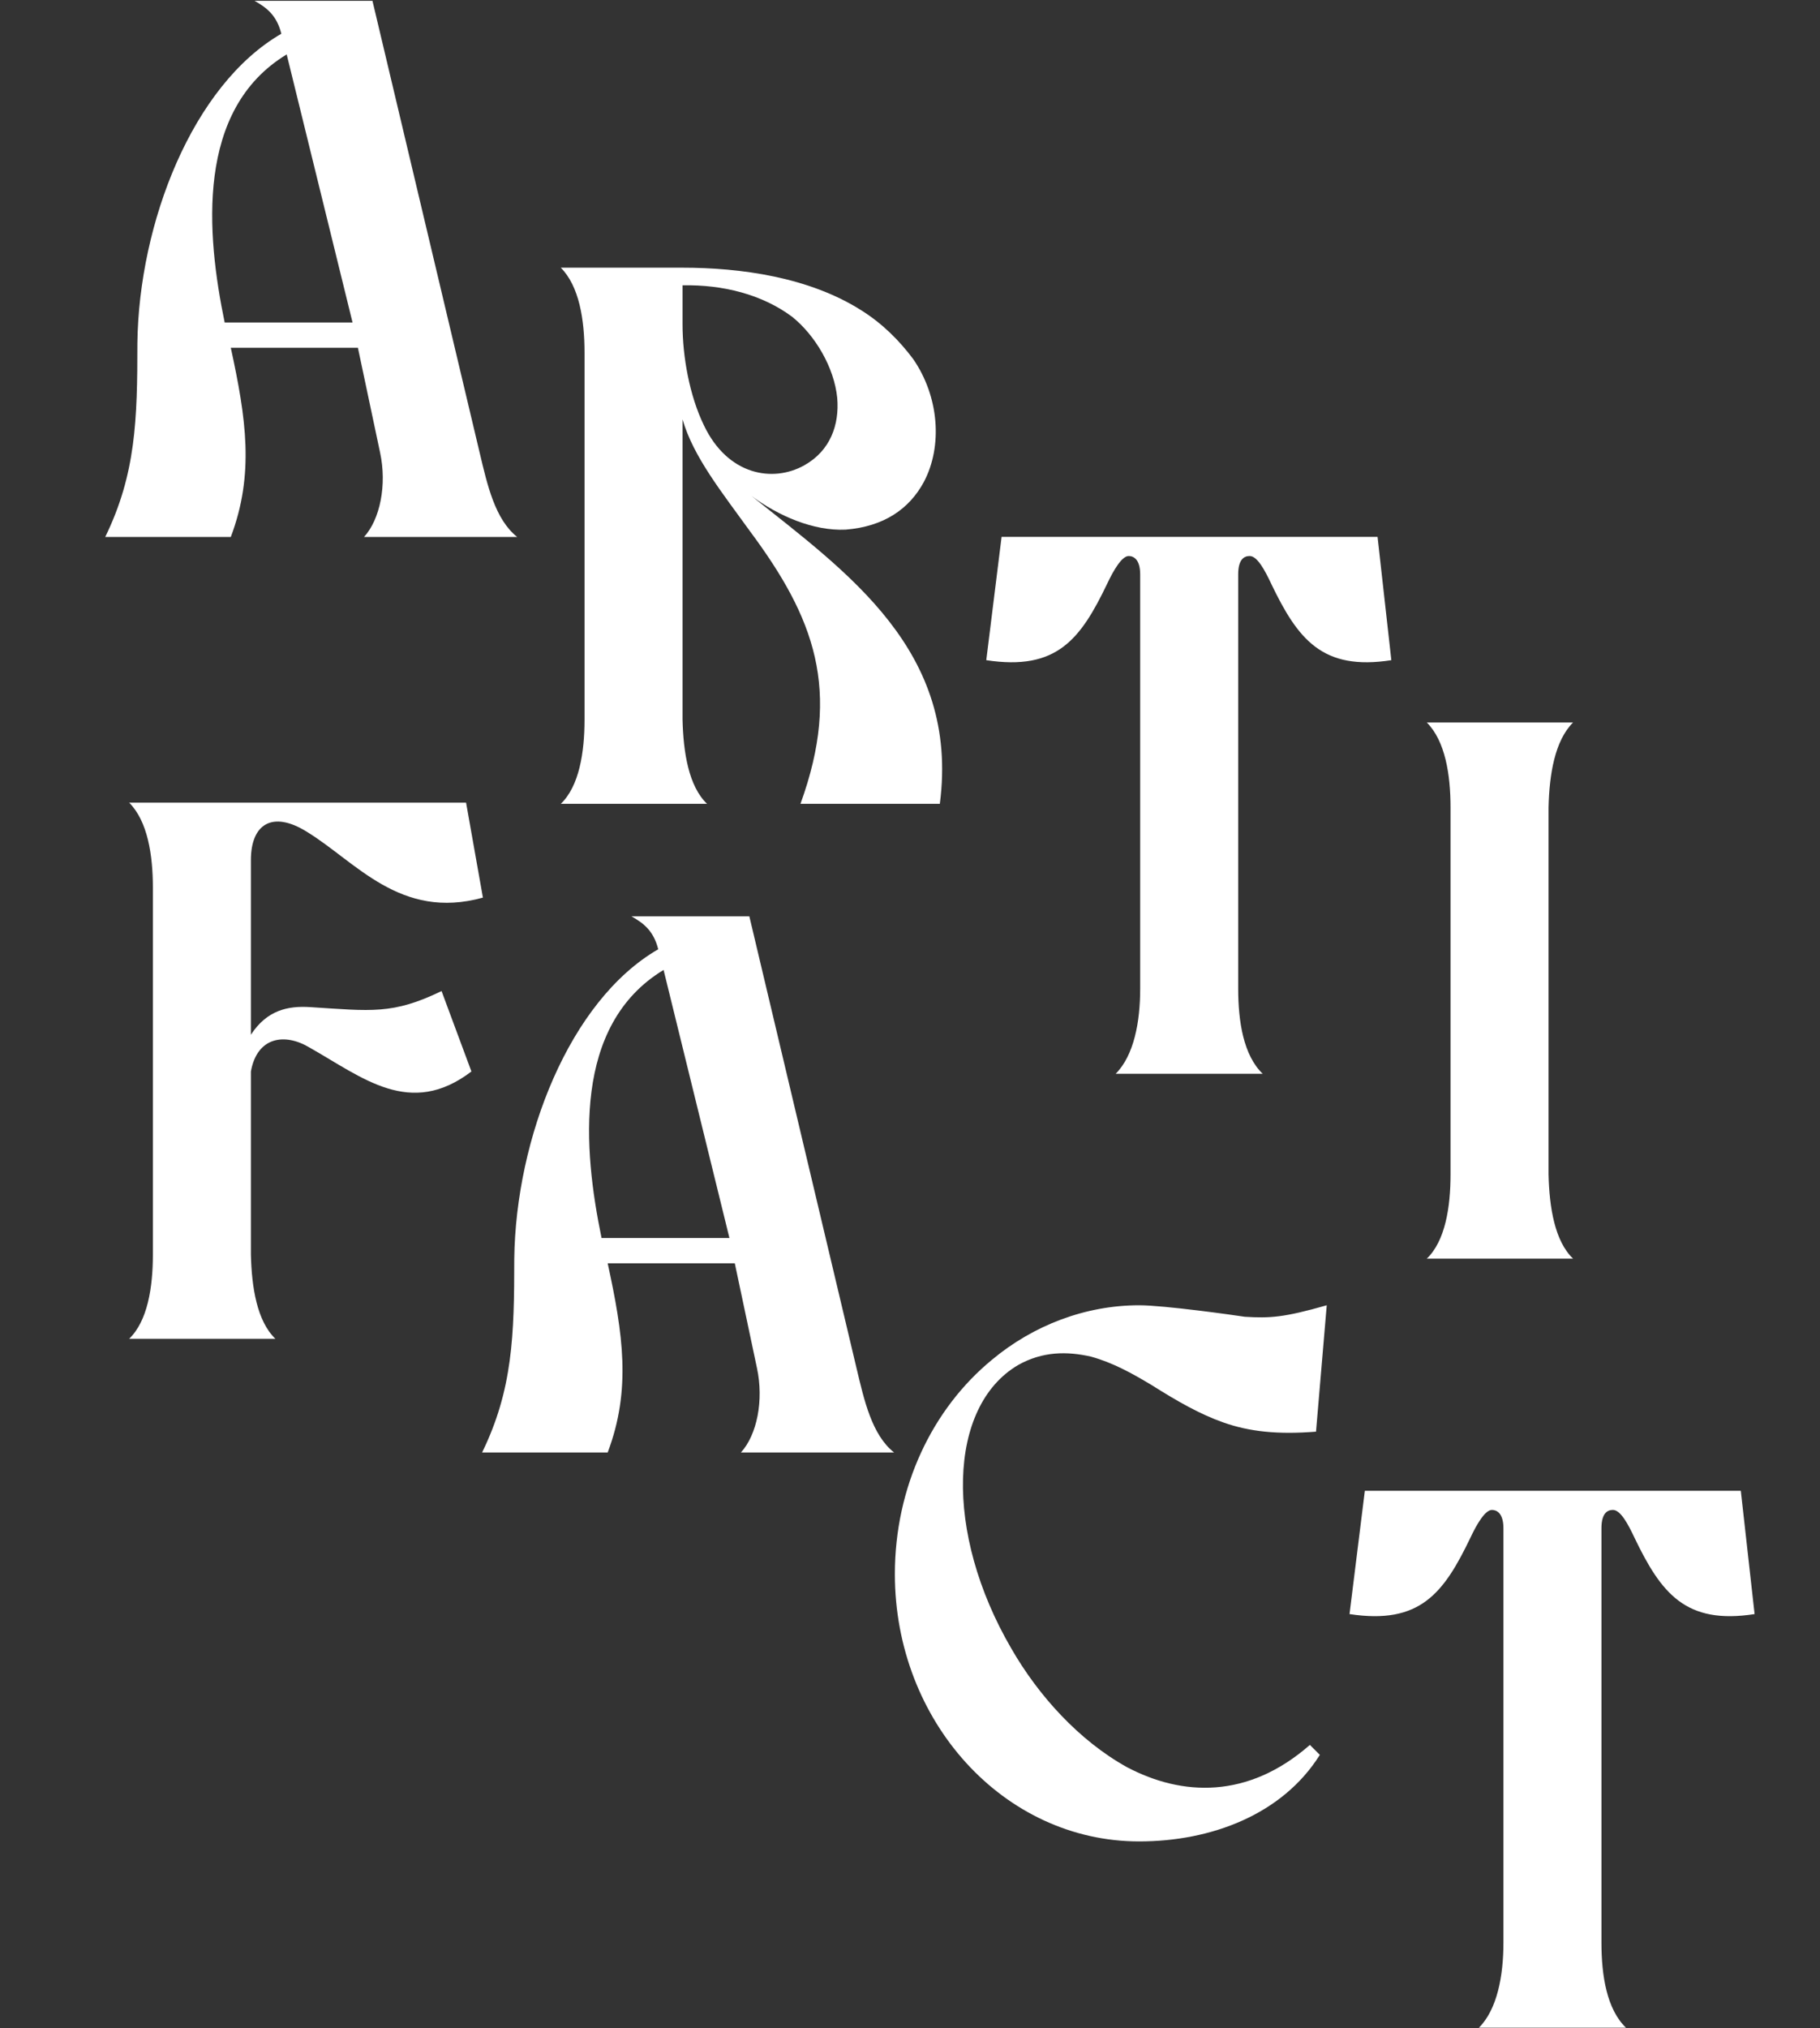<svg width="1280" height="1426" viewBox="0 0 1280 1426" fill="none" xmlns="http://www.w3.org/2000/svg">
<rect x="0" y="0" width="1280" height="1426" fill="#333333" stroke="none"/>
<path d="M1224.31 1048.19L1234 1134.89C1185.53 1142.43 1168.3 1120.35 1149.45 1081.04C1145.14 1071.88 1139.76 1061.65 1134.37 1061.65C1130.6 1061.65 1126.29 1063.8 1126.29 1074.58V1365.92C1126.29 1389.08 1130.06 1412.77 1143.53 1425.7H1040.13C1053.05 1412.77 1057.36 1389.08 1057.36 1365.92V1074.58C1057.36 1063.8 1052.52 1061.65 1049.28 1061.65C1044.44 1061.65 1038.51 1071.88 1034.21 1081.04C1015.36 1120.35 998.662 1142.43 949.117 1134.89L959.888 1048.19H1224.31Z" fill="white"/>
<path d="M767.224 953.843C750.529 950.074 733.296 950.074 716.063 959.767C666.518 988.848 663.825 1077.71 711.216 1159.02C730.065 1191.87 758.607 1223.65 792.535 1242.5C831.309 1262.96 877.623 1265.12 921.244 1226.88L928.245 1233.88C901.857 1275.89 851.774 1294.73 801.151 1294.73C705.831 1294.73 629.359 1210.19 629.359 1106.79C629.359 1045.39 655.747 990.464 697.753 955.998C726.834 931.764 763.454 917.762 801.151 917.762C818.923 917.762 868.468 924.763 875.469 925.84C893.241 926.917 902.934 926.378 933.092 917.762L925.553 1006.62C898.626 1008.77 878.7 1006.62 860.39 1000.16C843.695 994.233 828.617 985.617 809.768 973.769C796.305 965.691 782.841 958.152 767.224 953.843Z" fill="white"/>
<path d="M462.925 667.445C459.694 654.52 452.693 649.135 444.076 644.288H527.01L602.405 962.022C607.79 984.641 613.176 1008.87 628.793 1021.26H521.087C532.396 1008.87 537.242 984.641 532.396 962.022L516.778 888.243H427.382C438.152 937.789 444.076 977.101 427.382 1021.26H339.062C360.604 977.101 361.681 938.866 361.681 885.012C362.758 800.463 400.455 703.527 462.925 667.445ZM423.073 870.472H513.009L466.695 681.985C402.609 720.76 410.149 808.002 423.073 870.472Z" fill="white"/>
<path d="M339.63 631.128C281.469 647.284 250.234 605.817 215.768 584.814C191.534 569.735 176.455 579.429 176.455 604.74V727.525C187.764 710.292 202.304 707.061 218.46 708.138C261.005 710.831 276.083 713.523 310.55 696.829L331.552 753.375C288.47 786.225 255.081 757.683 217.922 736.68C200.15 725.909 180.763 729.141 176.455 753.375V882.084C176.993 905.241 180.763 928.936 193.688 941.323C157.068 941.323 126.91 941.323 90.828 941.323C103.753 928.936 107.523 905.241 107.523 882.084V624.127C107.523 600.97 103.753 577.274 90.828 564.35C173.762 564.35 244.31 564.35 327.783 564.35L339.63 631.128Z" fill="white"/>
<path d="M1089.09 567.773V825.73C1089.63 848.887 1093.4 872.583 1106.32 884.969C1069.7 884.969 1039.54 884.969 1003.46 884.969C1016.39 872.583 1020.16 848.887 1020.16 825.73V567.773C1020.16 544.616 1016.39 520.921 1003.46 507.996C1039.54 507.996 1069.7 507.996 1106.32 507.996C1093.4 520.921 1089.63 544.616 1089.09 567.773Z" fill="white"/>
<path d="M968.831 377.48L978.525 464.184C930.057 471.724 912.823 449.644 893.975 410.331C889.667 401.176 884.281 390.944 878.896 390.944C875.126 390.944 870.818 393.098 870.818 403.869V695.215C870.818 718.372 874.588 742.067 888.051 754.992H784.653C797.577 742.067 801.886 718.372 801.886 695.215V403.869C801.886 393.098 797.039 390.944 793.808 390.944C788.961 390.944 783.037 401.176 778.729 410.331C759.88 449.644 743.186 471.724 693.641 464.184L704.411 377.48H968.831Z" fill="white"/>
<path d="M394.406 188.218H480.033C520.423 188.218 568.891 194.68 606.05 218.376C620.59 227.531 632.438 239.378 642.131 252.303C660.442 278.691 663.134 313.696 649.671 339.007C639.439 357.856 621.667 370.242 594.74 372.396C572.122 373.473 547.35 362.702 528.501 348.701C595.818 402.554 674.982 457.484 660.98 565.191H562.967C592.048 484.949 572.661 434.327 527.424 373.473C508.037 346.546 487.573 321.235 480.033 294.847V505.952C480.572 529.109 484.341 552.805 497.266 565.191C460.646 565.191 430.488 565.191 394.406 565.191C407.331 552.805 411.101 529.109 411.101 505.952V247.995C411.101 224.838 407.331 201.143 394.406 188.218ZM480.033 200.604V228.069C480.033 250.688 484.88 278.153 495.112 299.156C511.806 334.16 543.58 339.546 565.66 327.159C583.97 316.927 590.432 298.617 588.817 279.768C586.663 258.227 573.199 235.609 557.043 222.684C536.04 207.066 508.575 200.066 480.033 200.604Z" fill="white"/>
<path d="M197.863 23.729C194.631 10.804 187.63 5.419 179.014 0.572H261.948L337.343 318.307C342.728 340.925 348.113 365.159 363.731 377.545H256.024C267.333 365.159 272.18 340.925 267.333 318.307L251.716 244.528H162.319C173.09 294.073 179.014 333.386 162.319 377.545H74C95.541 333.386 96.618 295.15 96.618 241.296C97.695 156.747 135.393 59.811 197.863 23.729ZM158.011 226.756H247.946L201.632 38.27C137.547 77.044 145.086 164.286 158.011 226.756Z" fill="white"/>
</svg>
